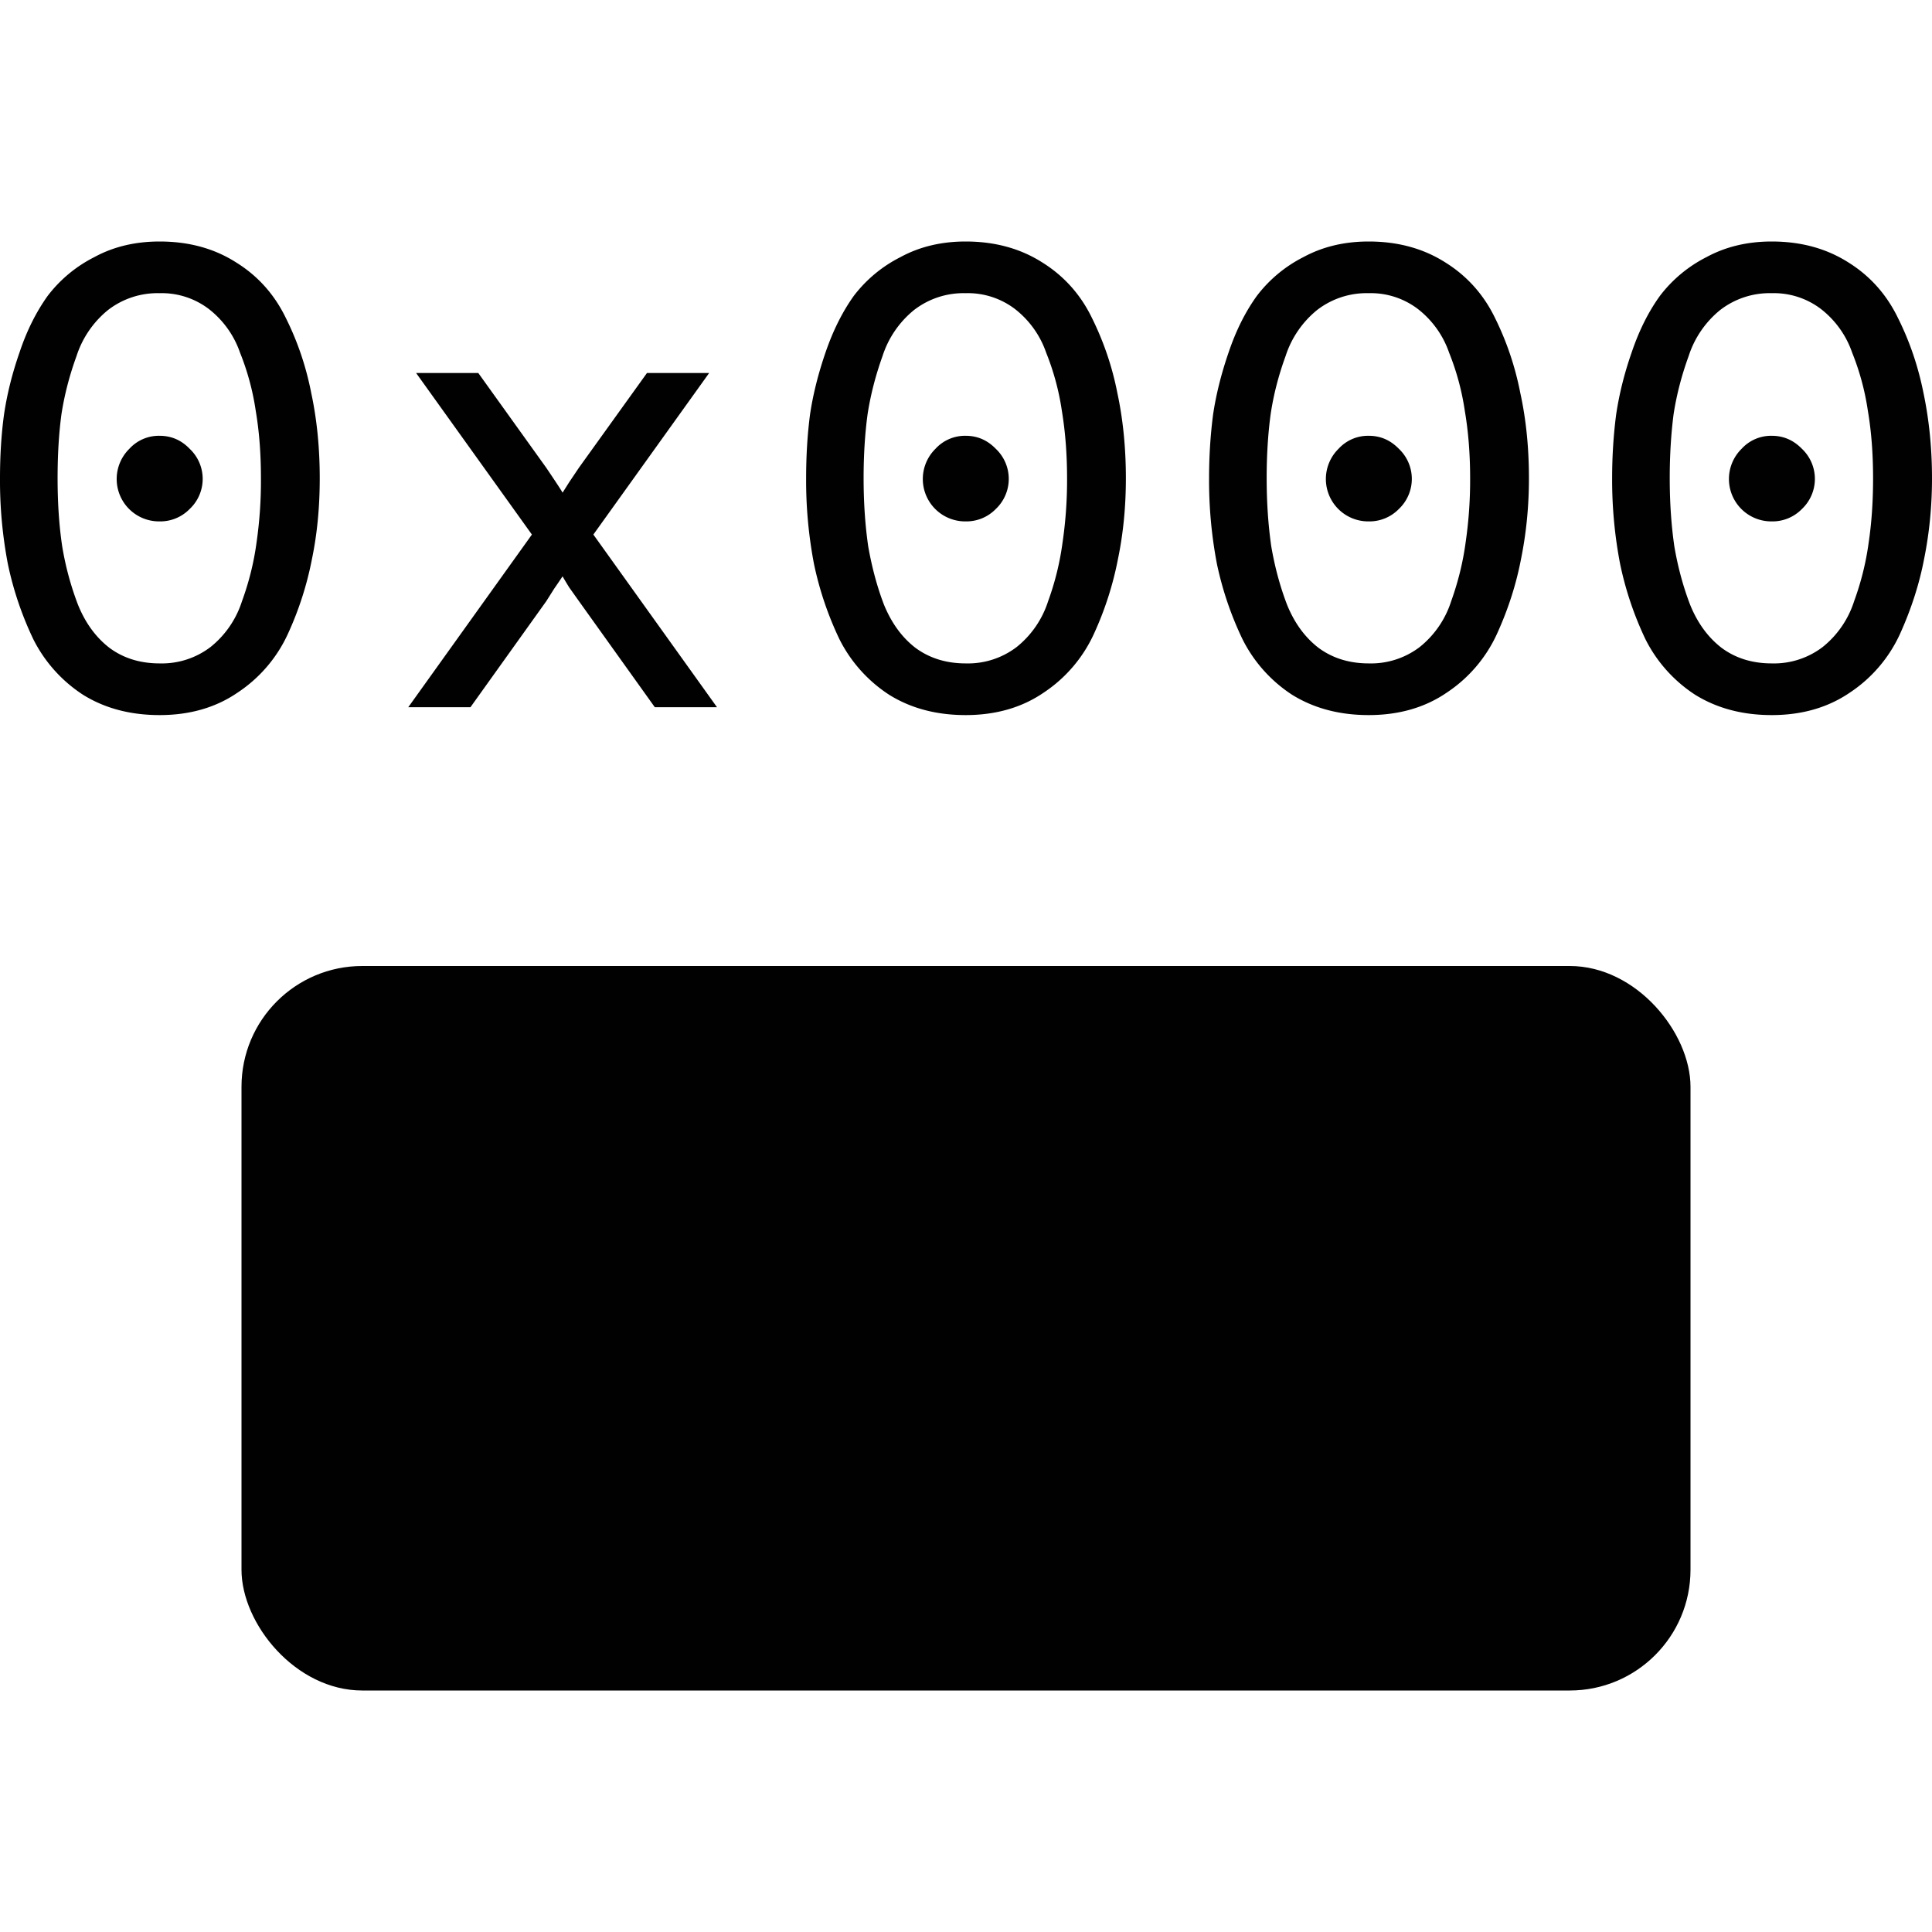 <svg xmlns="http://www.w3.org/2000/svg" fill="none" width="16" height="16"><defs><style id="current-color-scheme" type="text/css">.ColorScheme-Text{color:#010101}</style><linearGradient id="arrongin" x1="0%" x2="0%" y1="0%" y2="100%"><stop offset="0%" stop-color="#dd9b44"/><stop offset="100%" stop-color="#ad6c16"/></linearGradient><linearGradient id="aurora" x1="0%" x2="0%" y1="0%" y2="100%"><stop offset="0%" stop-color="#09d4df"/><stop offset="100%" stop-color="#9269f4"/></linearGradient><linearGradient id="fitdance" x1="0%" x2="0%" y1="0%" y2="100%"><stop offset="0%" stop-color="#1ad6ab"/><stop offset="100%" stop-color="#329db6"/></linearGradient><linearGradient id="oomox" x1="0%" x2="0%" y1="0%" y2="100%"><stop offset="0%" stop-color="#efefe7"/><stop offset="100%" stop-color="#8f8f8b"/></linearGradient><linearGradient id="rainblue" x1="0%" x2="0%" y1="0%" y2="100%"><stop offset="0%" stop-color="#00f260"/><stop offset="100%" stop-color="#0575e6"/></linearGradient><linearGradient id="sunrise" x1="0%" x2="0%" y1="0%" y2="100%"><stop offset="0%" stop-color="#ff8501"/><stop offset="100%" stop-color="#ffcb01"/></linearGradient><linearGradient id="telinkrin" x1="0%" x2="0%" y1="0%" y2="100%"><stop offset="0%" stop-color="#b2ced6"/><stop offset="100%" stop-color="#6da5b7"/></linearGradient><linearGradient id="60spsycho" x1="0%" x2="0%" y1="0%" y2="100%"><stop offset="0%" stop-color="#df5940"/><stop offset="25%" stop-color="#d8d15f"/><stop offset="50%" stop-color="#e9882a"/><stop offset="100%" stop-color="#279362"/></linearGradient><linearGradient id="90ssummer" x1="0%" x2="0%" y1="0%" y2="100%"><stop offset="0%" stop-color="#f618c7"/><stop offset="20%" stop-color="#94ffab"/><stop offset="50%" stop-color="#fbfd54"/><stop offset="100%" stop-color="#0f83ae"/></linearGradient></defs><path fill="currentColor" class="ColorScheme-Text" d="M1.322 5.922c-.242 0-.454-.056-.634-.168a1.179 1.179 0 0 1-.412-.46 2.753 2.753 0 0 1-.211-.624A3.675 3.675 0 0 1 0 3.96c0-.18.01-.355.033-.525.025-.17.068-.343.13-.52.06-.18.139-.335.232-.465a1.12 1.12 0 0 1 .385-.32c.159-.087.34-.13.542-.13.242 0 .453.058.633.173.181.112.318.266.412.46.098.196.168.403.211.624.047.22.07.455.07.704 0 .231-.02.453-.064.666a2.72 2.72 0 0 1-.2.623 1.163 1.163 0 0 1-.418.487c-.18.123-.395.185-.644.185zm0-.428a.665.665 0 0 0 .422-.136.796.796 0 0 0 .26-.379c.058-.159.098-.32.12-.482a3.57 3.57 0 0 0 .037-.536c0-.202-.014-.388-.043-.558a2.108 2.108 0 0 0-.13-.482.78.78 0 0 0-.26-.363.644.644 0 0 0-.406-.13.67.67 0 0 0-.428.14.811.811 0 0 0-.26.38c-.058.159-.1.32-.125.482-.022.162-.032.34-.032.53 0 .203.012.39.038.564.028.17.072.33.13.482.061.152.148.271.26.358.115.086.254.13.417.13zm.249-1.279a.34.34 0 0 1-.25.103.351.351 0 0 1-.25-.601.331.331 0 0 1 .25-.108c.098 0 .181.036.25.108a.342.342 0 0 1 0 .498zM3.381 5.857l1.024-1.43-.959-1.338h.515l.563.785c.083.123.128.192.135.206l.055-.087.08-.119.564-.785h.515l-.959 1.338 1.024 1.43h-.515l-.628-.878-.081-.114a2.956 2.956 0 0 1-.055-.092 7.963 7.963 0 0 1-.07.103l-.065.103-.628.878H3.38zM7.997 5.922c-.242 0-.453-.056-.633-.168a1.179 1.179 0 0 1-.412-.46 2.753 2.753 0 0 1-.211-.624 3.676 3.676 0 0 1-.065-.71c0-.18.01-.355.032-.525.025-.17.069-.343.13-.52.062-.18.14-.335.233-.465a1.12 1.12 0 0 1 .385-.32c.159-.087.34-.13.541-.13.242 0 .453.058.634.173.18.112.318.266.412.46.097.196.168.403.211.624.047.22.07.455.07.704 0 .231-.021.453-.065.666a2.72 2.72 0 0 1-.2.623 1.164 1.164 0 0 1-.417.487c-.18.123-.396.185-.645.185zm0-.428a.665.665 0 0 0 .423-.136.796.796 0 0 0 .26-.379c.058-.159.097-.32.119-.482a3.57 3.57 0 0 0 .038-.536c0-.202-.015-.388-.043-.558a2.107 2.107 0 0 0-.13-.482.78.78 0 0 0-.26-.363.644.644 0 0 0-.407-.13.67.67 0 0 0-.428.14.811.811 0 0 0-.26.38c-.057.159-.099.32-.124.482-.022.162-.033.34-.033.53 0 .203.013.39.038.564.03.17.072.33.13.482.062.152.148.271.26.358.116.086.255.13.417.13zm.25-1.279a.34.34 0 0 1-.25.103.351.351 0 0 1-.25-.601.331.331 0 0 1 .25-.108c.098 0 .18.036.25.108a.343.343 0 0 1 0 .498zM11.335 5.922c-.242 0-.453-.056-.634-.168a1.178 1.178 0 0 1-.411-.46 2.755 2.755 0 0 1-.212-.624 3.678 3.678 0 0 1-.065-.71c0-.18.011-.355.033-.525.025-.17.069-.343.13-.52.061-.18.139-.335.233-.465a1.12 1.12 0 0 1 .384-.32c.16-.087.34-.13.542-.13.242 0 .453.058.634.173.18.112.318.266.412.46.097.196.167.403.21.624.048.22.071.455.071.704 0 .231-.022.453-.065.666-.04.21-.106.417-.2.623a1.163 1.163 0 0 1-.417.487c-.18.123-.396.185-.645.185zm0-.428a.666.666 0 0 0 .423-.136.796.796 0 0 0 .26-.379c.057-.159.097-.32.119-.482a3.58 3.58 0 0 0 .038-.536c0-.202-.015-.388-.044-.558a2.113 2.113 0 0 0-.13-.482.78.78 0 0 0-.26-.363.644.644 0 0 0-.406-.13.67.67 0 0 0-.428.14.811.811 0 0 0-.26.38c-.058.159-.1.32-.124.482-.022.162-.033.34-.033.53 0 .203.013.39.038.564.029.17.072.33.13.482.061.152.148.271.26.358.116.086.255.13.417.13zm.25-1.279a.34.34 0 0 1-.25.103.351.351 0 0 1-.25-.601.331.331 0 0 1 .25-.108c.098 0 .18.036.25.108a.343.343 0 0 1 0 .498zM14.673 5.922c-.242 0-.453-.056-.634-.168a1.178 1.178 0 0 1-.412-.46 2.755 2.755 0 0 1-.21-.624 3.678 3.678 0 0 1-.066-.71c0-.18.011-.355.033-.525.025-.17.068-.343.13-.52.061-.18.139-.335.233-.465a1.12 1.12 0 0 1 .384-.32c.16-.087.34-.13.542-.13.242 0 .453.058.634.173.18.112.317.266.411.46.098.196.168.403.212.624.046.22.07.455.07.704 0 .231-.022.453-.065.666-.04.21-.107.417-.2.623a1.163 1.163 0 0 1-.417.487c-.181.123-.396.185-.645.185zm0-.428a.665.665 0 0 0 .422-.136.796.796 0 0 0 .26-.379c.058-.159.098-.32.12-.482.025-.166.037-.345.037-.536 0-.202-.014-.388-.043-.558a2.108 2.108 0 0 0-.13-.482.78.78 0 0 0-.26-.363.644.644 0 0 0-.406-.13.67.67 0 0 0-.428.14.811.811 0 0 0-.26.38c-.058.159-.1.32-.125.482-.021.162-.032.34-.032.53 0 .203.013.39.038.564.029.17.072.33.13.482.061.152.148.271.26.358.115.086.254.13.417.13zm.25-1.279a.34.34 0 0 1-.25.103.351.351 0 0 1-.25-.601.331.331 0 0 1 .25-.108c.097 0 .18.036.25.108a.343.343 0 0 1 0 .498z"/><rect fill="currentColor" class="ColorScheme-Text" width="12" height="6" x="2" y="8" rx="1"/></svg>